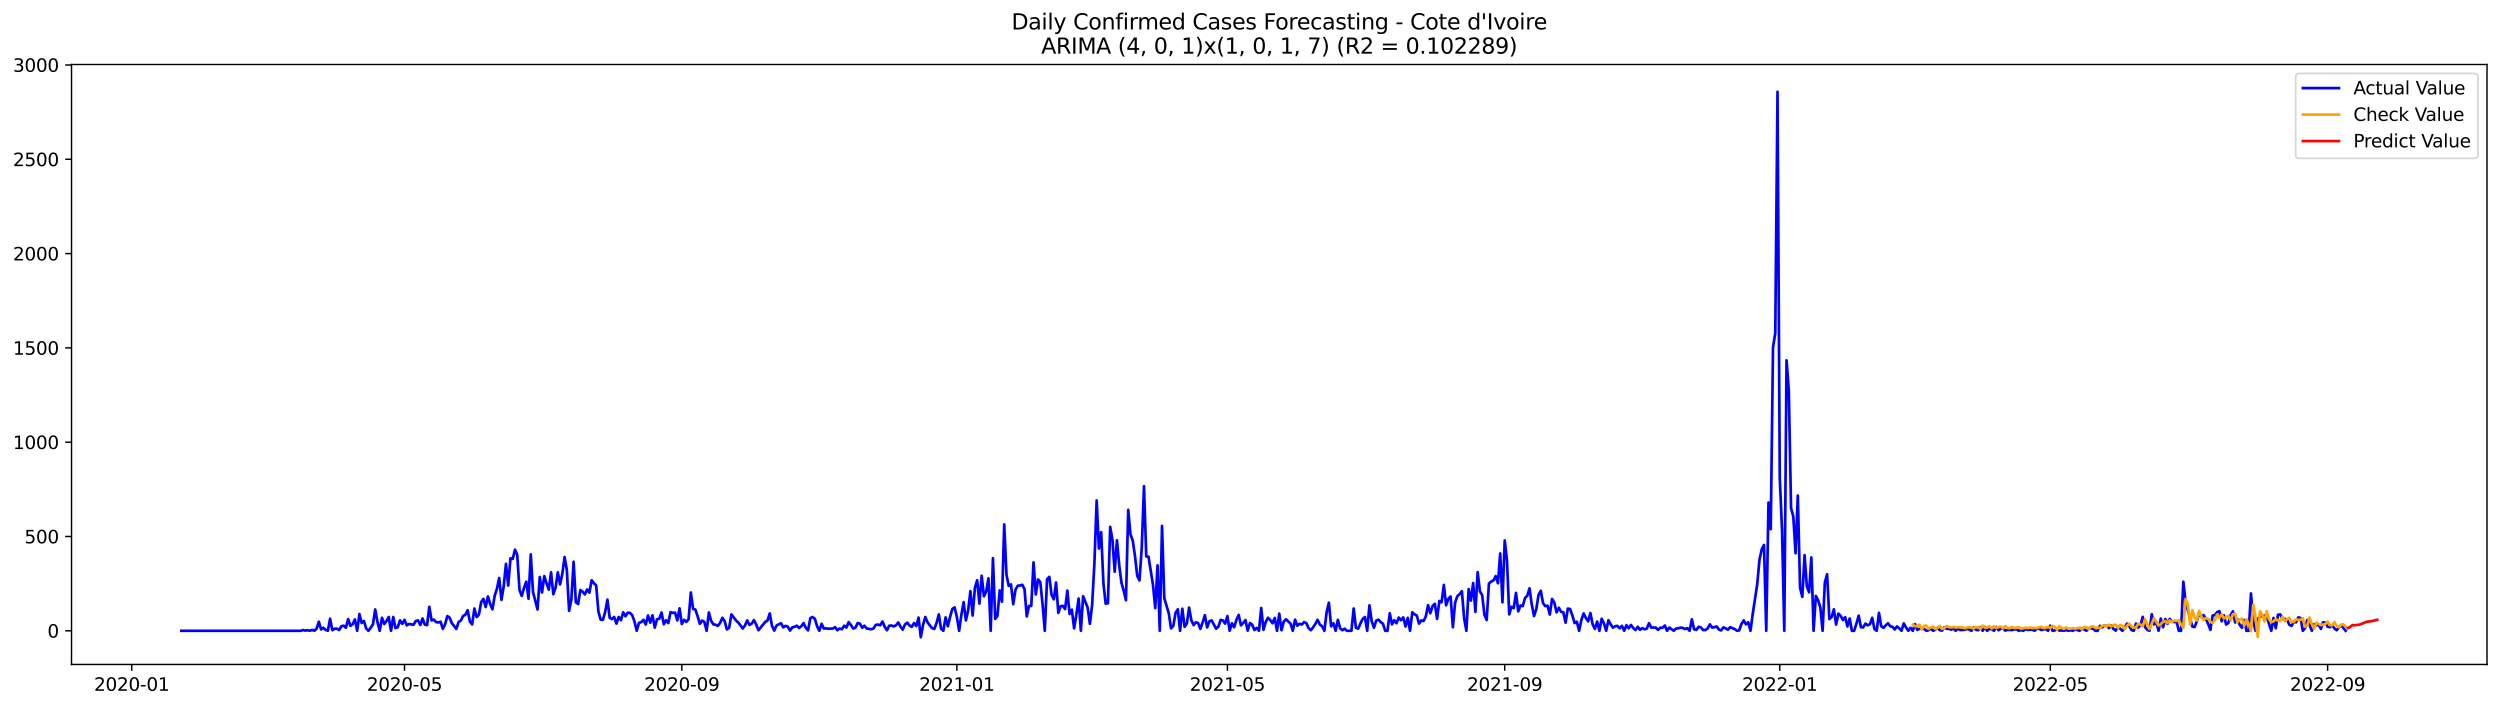 <?xml version="1.0" encoding="utf-8" standalone="no"?>
<!DOCTYPE svg PUBLIC "-//W3C//DTD SVG 1.1//EN"
  "http://www.w3.org/Graphics/SVG/1.1/DTD/svg11.dtd">
<svg xmlns:xlink="http://www.w3.org/1999/xlink" width="1386.05pt" height="392.274pt" viewBox="0 0 1386.05 392.274" xmlns="http://www.w3.org/2000/svg" version="1.1">
 <defs>
  <style type="text/css">*{stroke-linejoin: round; stroke-linecap: butt}</style>
 </defs>
 <g id="figure_1">
  <g id="patch_1">
   <path d="M 0 392.274 
L 1386.05 392.274 
L 1386.05 0 
L 0 0 
z
" style="fill: #ffffff"/>
  </g>
  <g id="axes_1">
   <g id="patch_2">
    <path d="M 39.65 368.396 
L 1378.85 368.396 
L 1378.85 35.755 
L 39.65 35.755 
z
" style="fill: #ffffff"/>
   </g>
   <g id="matplotlib.axis_1">
    <g id="xtick_1">
     <g id="line2d_1">
      <defs>
       <path id="m605a365d6c" d="M 0 0 
L 0 3.5 
" style="stroke: #000000; stroke-width: 0.8"/>
      </defs>
      <g>
       <use xlink:href="#m605a365d6c" x="73.024" y="368.396" style="stroke: #000000; stroke-width: 0.8"/>
      </g>
     </g>
     <g id="text_1">
      <!-- 2020-01 -->
      <g transform="translate(52.132 382.994)scale(0.1 -0.1)">
       <defs>
        <path id="DejaVuSans-32" d="M 1228 531 
L 3431 531 
L 3431 0 
L 469 0 
L 469 531 
Q 828 903 1448 1529 
Q 2069 2156 2228 2338 
Q 2531 2678 2651 2914 
Q 2772 3150 2772 3378 
Q 2772 3750 2511 3984 
Q 2250 4219 1831 4219 
Q 1534 4219 1204 4116 
Q 875 4013 500 3803 
L 500 4441 
Q 881 4594 1212 4672 
Q 1544 4750 1819 4750 
Q 2544 4750 2975 4387 
Q 3406 4025 3406 3419 
Q 3406 3131 3298 2873 
Q 3191 2616 2906 2266 
Q 2828 2175 2409 1742 
Q 1991 1309 1228 531 
z
" transform="scale(0.016)"/>
        <path id="DejaVuSans-30" d="M 2034 4250 
Q 1547 4250 1301 3770 
Q 1056 3291 1056 2328 
Q 1056 1369 1301 889 
Q 1547 409 2034 409 
Q 2525 409 2770 889 
Q 3016 1369 3016 2328 
Q 3016 3291 2770 3770 
Q 2525 4250 2034 4250 
z
M 2034 4750 
Q 2819 4750 3233 4129 
Q 3647 3509 3647 2328 
Q 3647 1150 3233 529 
Q 2819 -91 2034 -91 
Q 1250 -91 836 529 
Q 422 1150 422 2328 
Q 422 3509 836 4129 
Q 1250 4750 2034 4750 
z
" transform="scale(0.016)"/>
        <path id="DejaVuSans-2d" d="M 313 2009 
L 1997 2009 
L 1997 1497 
L 313 1497 
L 313 2009 
z
" transform="scale(0.016)"/>
        <path id="DejaVuSans-31" d="M 794 531 
L 1825 531 
L 1825 4091 
L 703 3866 
L 703 4441 
L 1819 4666 
L 2450 4666 
L 2450 531 
L 3481 531 
L 3481 0 
L 794 0 
L 794 531 
z
" transform="scale(0.016)"/>
       </defs>
       <use xlink:href="#DejaVuSans-32"/>
       <use xlink:href="#DejaVuSans-30" x="63.623"/>
       <use xlink:href="#DejaVuSans-32" x="127.246"/>
       <use xlink:href="#DejaVuSans-30" x="190.869"/>
       <use xlink:href="#DejaVuSans-2d" x="254.492"/>
       <use xlink:href="#DejaVuSans-30" x="290.576"/>
       <use xlink:href="#DejaVuSans-31" x="354.199"/>
      </g>
     </g>
    </g>
    <g id="xtick_2">
     <g id="line2d_2">
      <g>
       <use xlink:href="#m605a365d6c" x="224.268" y="368.396" style="stroke: #000000; stroke-width: 0.8"/>
      </g>
     </g>
     <g id="text_2">
      <!-- 2020-05 -->
      <g transform="translate(203.377 382.994)scale(0.1 -0.1)">
       <defs>
        <path id="DejaVuSans-35" d="M 691 4666 
L 3169 4666 
L 3169 4134 
L 1269 4134 
L 1269 2991 
Q 1406 3038 1543 3061 
Q 1681 3084 1819 3084 
Q 2600 3084 3056 2656 
Q 3513 2228 3513 1497 
Q 3513 744 3044 326 
Q 2575 -91 1722 -91 
Q 1428 -91 1123 -41 
Q 819 9 494 109 
L 494 744 
Q 775 591 1075 516 
Q 1375 441 1709 441 
Q 2250 441 2565 725 
Q 2881 1009 2881 1497 
Q 2881 1984 2565 2268 
Q 2250 2553 1709 2553 
Q 1456 2553 1204 2497 
Q 953 2441 691 2322 
L 691 4666 
z
" transform="scale(0.016)"/>
       </defs>
       <use xlink:href="#DejaVuSans-32"/>
       <use xlink:href="#DejaVuSans-30" x="63.623"/>
       <use xlink:href="#DejaVuSans-32" x="127.246"/>
       <use xlink:href="#DejaVuSans-30" x="190.869"/>
       <use xlink:href="#DejaVuSans-2d" x="254.492"/>
       <use xlink:href="#DejaVuSans-30" x="290.576"/>
       <use xlink:href="#DejaVuSans-35" x="354.199"/>
      </g>
     </g>
    </g>
    <g id="xtick_3">
     <g id="line2d_3">
      <g>
       <use xlink:href="#m605a365d6c" x="378.012" y="368.396" style="stroke: #000000; stroke-width: 0.8"/>
      </g>
     </g>
     <g id="text_3">
      <!-- 2020-09 -->
      <g transform="translate(357.121 382.994)scale(0.1 -0.1)">
       <defs>
        <path id="DejaVuSans-39" d="M 703 97 
L 703 672 
Q 941 559 1184 500 
Q 1428 441 1663 441 
Q 2288 441 2617 861 
Q 2947 1281 2994 2138 
Q 2813 1869 2534 1725 
Q 2256 1581 1919 1581 
Q 1219 1581 811 2004 
Q 403 2428 403 3163 
Q 403 3881 828 4315 
Q 1253 4750 1959 4750 
Q 2769 4750 3195 4129 
Q 3622 3509 3622 2328 
Q 3622 1225 3098 567 
Q 2575 -91 1691 -91 
Q 1453 -91 1209 -44 
Q 966 3 703 97 
z
M 1959 2075 
Q 2384 2075 2632 2365 
Q 2881 2656 2881 3163 
Q 2881 3666 2632 3958 
Q 2384 4250 1959 4250 
Q 1534 4250 1286 3958 
Q 1038 3666 1038 3163 
Q 1038 2656 1286 2365 
Q 1534 2075 1959 2075 
z
" transform="scale(0.016)"/>
       </defs>
       <use xlink:href="#DejaVuSans-32"/>
       <use xlink:href="#DejaVuSans-30" x="63.623"/>
       <use xlink:href="#DejaVuSans-32" x="127.246"/>
       <use xlink:href="#DejaVuSans-30" x="190.869"/>
       <use xlink:href="#DejaVuSans-2d" x="254.492"/>
       <use xlink:href="#DejaVuSans-30" x="290.576"/>
       <use xlink:href="#DejaVuSans-39" x="354.199"/>
      </g>
     </g>
    </g>
    <g id="xtick_4">
     <g id="line2d_4">
      <g>
       <use xlink:href="#m605a365d6c" x="530.507" y="368.396" style="stroke: #000000; stroke-width: 0.8"/>
      </g>
     </g>
     <g id="text_4">
      <!-- 2021-01 -->
      <g transform="translate(509.615 382.994)scale(0.1 -0.1)">
       <use xlink:href="#DejaVuSans-32"/>
       <use xlink:href="#DejaVuSans-30" x="63.623"/>
       <use xlink:href="#DejaVuSans-32" x="127.246"/>
       <use xlink:href="#DejaVuSans-31" x="190.869"/>
       <use xlink:href="#DejaVuSans-2d" x="254.492"/>
       <use xlink:href="#DejaVuSans-30" x="290.576"/>
       <use xlink:href="#DejaVuSans-31" x="354.199"/>
      </g>
     </g>
    </g>
    <g id="xtick_5">
     <g id="line2d_5">
      <g>
       <use xlink:href="#m605a365d6c" x="680.501" y="368.396" style="stroke: #000000; stroke-width: 0.8"/>
      </g>
     </g>
     <g id="text_5">
      <!-- 2021-05 -->
      <g transform="translate(659.61 382.994)scale(0.1 -0.1)">
       <use xlink:href="#DejaVuSans-32"/>
       <use xlink:href="#DejaVuSans-30" x="63.623"/>
       <use xlink:href="#DejaVuSans-32" x="127.246"/>
       <use xlink:href="#DejaVuSans-31" x="190.869"/>
       <use xlink:href="#DejaVuSans-2d" x="254.492"/>
       <use xlink:href="#DejaVuSans-30" x="290.576"/>
       <use xlink:href="#DejaVuSans-35" x="354.199"/>
      </g>
     </g>
    </g>
    <g id="xtick_6">
     <g id="line2d_6">
      <g>
       <use xlink:href="#m605a365d6c" x="834.245" y="368.396" style="stroke: #000000; stroke-width: 0.8"/>
      </g>
     </g>
     <g id="text_6">
      <!-- 2021-09 -->
      <g transform="translate(813.354 382.994)scale(0.1 -0.1)">
       <use xlink:href="#DejaVuSans-32"/>
       <use xlink:href="#DejaVuSans-30" x="63.623"/>
       <use xlink:href="#DejaVuSans-32" x="127.246"/>
       <use xlink:href="#DejaVuSans-31" x="190.869"/>
       <use xlink:href="#DejaVuSans-2d" x="254.492"/>
       <use xlink:href="#DejaVuSans-30" x="290.576"/>
       <use xlink:href="#DejaVuSans-39" x="354.199"/>
      </g>
     </g>
    </g>
    <g id="xtick_7">
     <g id="line2d_7">
      <g>
       <use xlink:href="#m605a365d6c" x="986.74" y="368.396" style="stroke: #000000; stroke-width: 0.8"/>
      </g>
     </g>
     <g id="text_7">
      <!-- 2022-01 -->
      <g transform="translate(965.848 382.994)scale(0.1 -0.1)">
       <use xlink:href="#DejaVuSans-32"/>
       <use xlink:href="#DejaVuSans-30" x="63.623"/>
       <use xlink:href="#DejaVuSans-32" x="127.246"/>
       <use xlink:href="#DejaVuSans-32" x="190.869"/>
       <use xlink:href="#DejaVuSans-2d" x="254.492"/>
       <use xlink:href="#DejaVuSans-30" x="290.576"/>
       <use xlink:href="#DejaVuSans-31" x="354.199"/>
      </g>
     </g>
    </g>
    <g id="xtick_8">
     <g id="line2d_8">
      <g>
       <use xlink:href="#m605a365d6c" x="1136.734" y="368.396" style="stroke: #000000; stroke-width: 0.8"/>
      </g>
     </g>
     <g id="text_8">
      <!-- 2022-05 -->
      <g transform="translate(1115.843 382.994)scale(0.1 -0.1)">
       <use xlink:href="#DejaVuSans-32"/>
       <use xlink:href="#DejaVuSans-30" x="63.623"/>
       <use xlink:href="#DejaVuSans-32" x="127.246"/>
       <use xlink:href="#DejaVuSans-32" x="190.869"/>
       <use xlink:href="#DejaVuSans-2d" x="254.492"/>
       <use xlink:href="#DejaVuSans-30" x="290.576"/>
       <use xlink:href="#DejaVuSans-35" x="354.199"/>
      </g>
     </g>
    </g>
    <g id="xtick_9">
     <g id="line2d_9">
      <g>
       <use xlink:href="#m605a365d6c" x="1290.478" y="368.396" style="stroke: #000000; stroke-width: 0.8"/>
      </g>
     </g>
     <g id="text_9">
      <!-- 2022-09 -->
      <g transform="translate(1269.587 382.994)scale(0.1 -0.1)">
       <use xlink:href="#DejaVuSans-32"/>
       <use xlink:href="#DejaVuSans-30" x="63.623"/>
       <use xlink:href="#DejaVuSans-32" x="127.246"/>
       <use xlink:href="#DejaVuSans-32" x="190.869"/>
       <use xlink:href="#DejaVuSans-2d" x="254.492"/>
       <use xlink:href="#DejaVuSans-30" x="290.576"/>
       <use xlink:href="#DejaVuSans-39" x="354.199"/>
      </g>
     </g>
    </g>
   </g>
   <g id="matplotlib.axis_2">
    <g id="ytick_1">
     <g id="line2d_10">
      <defs>
       <path id="m89b1344065" d="M 0 0 
L -3.5 0 
" style="stroke: #000000; stroke-width: 0.8"/>
      </defs>
      <g>
       <use xlink:href="#m89b1344065" x="39.65" y="349.72" style="stroke: #000000; stroke-width: 0.8"/>
      </g>
     </g>
     <g id="text_10">
      <!-- 0 -->
      <g transform="translate(26.288 353.52)scale(0.1 -0.1)">
       <use xlink:href="#DejaVuSans-30"/>
      </g>
     </g>
    </g>
    <g id="ytick_2">
     <g id="line2d_11">
      <g>
       <use xlink:href="#m89b1344065" x="39.65" y="297.438" style="stroke: #000000; stroke-width: 0.8"/>
      </g>
     </g>
     <g id="text_11">
      <!-- 500 -->
      <g transform="translate(13.562 301.237)scale(0.1 -0.1)">
       <use xlink:href="#DejaVuSans-35"/>
       <use xlink:href="#DejaVuSans-30" x="63.623"/>
       <use xlink:href="#DejaVuSans-30" x="127.246"/>
      </g>
     </g>
    </g>
    <g id="ytick_3">
     <g id="line2d_12">
      <g>
       <use xlink:href="#m89b1344065" x="39.65" y="245.156" style="stroke: #000000; stroke-width: 0.8"/>
      </g>
     </g>
     <g id="text_12">
      <!-- 1000 -->
      <g transform="translate(7.2 248.955)scale(0.1 -0.1)">
       <use xlink:href="#DejaVuSans-31"/>
       <use xlink:href="#DejaVuSans-30" x="63.623"/>
       <use xlink:href="#DejaVuSans-30" x="127.246"/>
       <use xlink:href="#DejaVuSans-30" x="190.869"/>
      </g>
     </g>
    </g>
    <g id="ytick_4">
     <g id="line2d_13">
      <g>
       <use xlink:href="#m89b1344065" x="39.65" y="192.874" style="stroke: #000000; stroke-width: 0.8"/>
      </g>
     </g>
     <g id="text_13">
      <!-- 1500 -->
      <g transform="translate(7.2 196.673)scale(0.1 -0.1)">
       <use xlink:href="#DejaVuSans-31"/>
       <use xlink:href="#DejaVuSans-35" x="63.623"/>
       <use xlink:href="#DejaVuSans-30" x="127.246"/>
       <use xlink:href="#DejaVuSans-30" x="190.869"/>
      </g>
     </g>
    </g>
    <g id="ytick_5">
     <g id="line2d_14">
      <g>
       <use xlink:href="#m89b1344065" x="39.65" y="140.592" style="stroke: #000000; stroke-width: 0.8"/>
      </g>
     </g>
     <g id="text_14">
      <!-- 2000 -->
      <g transform="translate(7.2 144.391)scale(0.1 -0.1)">
       <use xlink:href="#DejaVuSans-32"/>
       <use xlink:href="#DejaVuSans-30" x="63.623"/>
       <use xlink:href="#DejaVuSans-30" x="127.246"/>
       <use xlink:href="#DejaVuSans-30" x="190.869"/>
      </g>
     </g>
    </g>
    <g id="ytick_6">
     <g id="line2d_15">
      <g>
       <use xlink:href="#m89b1344065" x="39.65" y="88.31" style="stroke: #000000; stroke-width: 0.8"/>
      </g>
     </g>
     <g id="text_15">
      <!-- 2500 -->
      <g transform="translate(7.2 92.109)scale(0.1 -0.1)">
       <use xlink:href="#DejaVuSans-32"/>
       <use xlink:href="#DejaVuSans-35" x="63.623"/>
       <use xlink:href="#DejaVuSans-30" x="127.246"/>
       <use xlink:href="#DejaVuSans-30" x="190.869"/>
      </g>
     </g>
    </g>
    <g id="ytick_7">
     <g id="line2d_16">
      <g>
       <use xlink:href="#m89b1344065" x="39.65" y="36.027" style="stroke: #000000; stroke-width: 0.8"/>
      </g>
     </g>
     <g id="text_16">
      <!-- 3000 -->
      <g transform="translate(7.2 39.827)scale(0.1 -0.1)">
       <defs>
        <path id="DejaVuSans-33" d="M 2597 2516 
Q 3050 2419 3304 2112 
Q 3559 1806 3559 1356 
Q 3559 666 3084 287 
Q 2609 -91 1734 -91 
Q 1441 -91 1130 -33 
Q 819 25 488 141 
L 488 750 
Q 750 597 1062 519 
Q 1375 441 1716 441 
Q 2309 441 2620 675 
Q 2931 909 2931 1356 
Q 2931 1769 2642 2001 
Q 2353 2234 1838 2234 
L 1294 2234 
L 1294 2753 
L 1863 2753 
Q 2328 2753 2575 2939 
Q 2822 3125 2822 3475 
Q 2822 3834 2567 4026 
Q 2313 4219 1838 4219 
Q 1578 4219 1281 4162 
Q 984 4106 628 3988 
L 628 4550 
Q 988 4650 1302 4700 
Q 1616 4750 1894 4750 
Q 2613 4750 3031 4423 
Q 3450 4097 3450 3541 
Q 3450 3153 3228 2886 
Q 3006 2619 2597 2516 
z
" transform="scale(0.016)"/>
       </defs>
       <use xlink:href="#DejaVuSans-33"/>
       <use xlink:href="#DejaVuSans-30" x="63.623"/>
       <use xlink:href="#DejaVuSans-30" x="127.246"/>
       <use xlink:href="#DejaVuSans-30" x="190.869"/>
      </g>
     </g>
    </g>
   </g>
   <g id="line2d_17">
    <path d="M 100.523 349.72 
L 166.77 349.72 
L 168.02 349.302 
L 169.27 349.616 
L 170.52 349.407 
L 171.77 349.72 
L 173.02 349.197 
L 174.27 349.72 
L 175.52 348.57 
L 176.77 344.701 
L 178.02 348.988 
L 179.27 348.047 
L 180.52 349.197 
L 181.77 349.72 
L 183.02 343.028 
L 184.27 349.407 
L 185.52 348.57 
L 186.77 348.57 
L 188.019 349.302 
L 189.269 347.211 
L 190.519 346.897 
L 191.769 348.047 
L 193.019 343.237 
L 194.269 347.002 
L 195.519 346.061 
L 196.769 343.446 
L 198.019 349.72 
L 199.269 340.414 
L 200.519 345.433 
L 201.769 344.283 
L 203.019 348.466 
L 204.269 349.72 
L 205.519 348.047 
L 206.769 346.165 
L 208.019 337.905 
L 209.269 344.91 
L 210.519 349.72 
L 211.769 342.505 
L 213.019 345.956 
L 214.268 344.283 
L 215.518 342.087 
L 216.768 349.72 
L 218.018 342.087 
L 219.268 348.256 
L 220.518 347.734 
L 221.768 343.969 
L 223.018 345.851 
L 224.268 343.656 
L 225.518 346.688 
L 226.768 345.956 
L 229.268 346.374 
L 230.518 344.283 
L 231.768 343.969 
L 233.018 346.479 
L 234.268 342.924 
L 235.518 346.27 
L 236.768 346.583 
L 238.018 336.441 
L 239.268 343.969 
L 240.518 343.551 
L 241.767 344.91 
L 243.017 345.119 
L 244.267 344.701 
L 245.517 348.675 
L 246.767 346.165 
L 248.017 341.564 
L 249.267 342.401 
L 250.517 345.538 
L 253.017 348.675 
L 254.267 344.806 
L 255.517 344.074 
L 256.767 341.46 
L 258.017 340.832 
L 259.267 338.323 
L 260.517 344.597 
L 261.767 346.165 
L 263.017 337.382 
L 264.267 342.087 
L 265.517 340.728 
L 266.767 333.827 
L 268.016 332.049 
L 269.266 336.545 
L 270.516 330.69 
L 271.766 334.872 
L 273.016 337.8 
L 274.266 330.271 
L 275.516 326.402 
L 276.766 320.442 
L 278.016 332.572 
L 279.266 325.043 
L 280.516 312.6 
L 281.766 324.625 
L 283.016 309.568 
L 284.266 309.881 
L 285.516 304.758 
L 286.766 307.685 
L 288.016 327.134 
L 289.266 330.376 
L 290.516 325.984 
L 291.766 322.534 
L 293.016 331.944 
L 294.265 307.372 
L 295.515 328.285 
L 298.015 337.905 
L 299.265 319.919 
L 300.515 328.494 
L 301.765 319.397 
L 303.015 323.37 
L 304.265 326.925 
L 305.515 317.305 
L 306.765 329.435 
L 308.015 325.88 
L 309.265 317.305 
L 310.515 323.997 
L 311.765 318.142 
L 313.015 308.836 
L 314.265 315.946 
L 315.515 338.636 
L 316.765 332.467 
L 318.015 311.45 
L 319.265 333.931 
L 320.515 334.872 
L 321.764 327.134 
L 323.014 328.075 
L 324.264 329.539 
L 325.514 326.821 
L 326.764 328.598 
L 328.014 321.697 
L 329.264 323.37 
L 330.514 324.52 
L 331.764 339.055 
L 333.014 343.551 
L 334.264 343.656 
L 335.514 339.264 
L 336.764 332.467 
L 338.014 342.505 
L 339.264 343.237 
L 340.514 342.087 
L 341.764 345.747 
L 343.014 342.087 
L 344.264 343.865 
L 345.514 339.473 
L 346.764 341.669 
L 348.013 339.682 
L 349.263 339.787 
L 350.513 341.041 
L 351.763 344.597 
L 353.013 349.72 
L 354.263 345.329 
L 355.513 344.91 
L 356.763 343.656 
L 358.013 346.27 
L 359.263 341.251 
L 360.513 345.224 
L 361.763 341.146 
L 363.013 347.943 
L 364.263 343.342 
L 365.513 343.028 
L 366.763 339.578 
L 368.013 346.061 
L 369.263 343.865 
L 370.513 345.433 
L 371.763 339.368 
L 373.013 339.787 
L 374.263 339.682 
L 375.512 343.969 
L 376.762 337.277 
L 378.012 345.956 
L 379.262 343.656 
L 380.512 344.806 
L 381.762 343.342 
L 383.012 328.494 
L 384.262 337.591 
L 385.512 337.905 
L 386.762 341.669 
L 388.012 345.851 
L 389.262 344.074 
L 390.512 344.806 
L 391.762 349.72 
L 393.012 339.578 
L 394.262 344.178 
L 395.512 346.165 
L 396.762 346.374 
L 398.012 347.002 
L 399.262 345.329 
L 400.512 342.505 
L 401.761 344.388 
L 403.011 348.988 
L 404.261 348.047 
L 405.511 340.623 
L 408.011 343.969 
L 409.261 345.119 
L 410.511 346.688 
L 411.761 348.466 
L 413.011 346.793 
L 414.261 343.969 
L 415.511 346.479 
L 416.761 345.747 
L 418.011 343.865 
L 419.261 346.27 
L 420.511 349.407 
L 424.261 344.806 
L 425.511 344.074 
L 426.761 340.1 
L 428.01 347.002 
L 429.26 349.616 
L 430.51 346.793 
L 433.01 345.538 
L 434.26 347.838 
L 435.51 347.002 
L 436.76 347.42 
L 438.01 349.616 
L 439.26 347.838 
L 440.51 347.524 
L 441.76 346.897 
L 443.01 348.152 
L 444.26 347.211 
L 445.51 345.433 
L 446.76 348.047 
L 448.01 349.511 
L 449.26 342.715 
L 450.51 342.087 
L 451.76 343.028 
L 453.01 347.211 
L 454.26 349.72 
L 455.509 345.851 
L 456.759 348.466 
L 458.009 348.361 
L 459.259 348.57 
L 461.759 348.466 
L 463.009 347.734 
L 464.259 349.407 
L 465.509 348.466 
L 466.759 348.884 
L 468.009 346.897 
L 469.259 347.943 
L 470.509 344.91 
L 471.759 346.479 
L 473.009 348.466 
L 474.259 348.047 
L 475.509 345.433 
L 476.759 345.747 
L 478.009 348.047 
L 479.259 346.897 
L 480.509 348.466 
L 483.008 348.884 
L 484.258 348.466 
L 485.508 346.479 
L 486.758 346.27 
L 488.008 346.688 
L 489.258 344.597 
L 490.508 347.524 
L 491.758 349.407 
L 493.008 346.897 
L 494.258 346.793 
L 495.508 347.315 
L 496.758 346.688 
L 498.008 345.119 
L 499.258 347.42 
L 500.508 349.093 
L 501.758 346.165 
L 503.008 345.224 
L 504.258 346.793 
L 505.508 347.524 
L 506.758 345.433 
L 508.008 347.106 
L 509.257 342.401 
L 510.507 353.276 
L 511.757 346.479 
L 513.007 342.087 
L 514.257 345.015 
L 515.507 346.793 
L 516.757 348.256 
L 518.007 348.675 
L 519.257 345.329 
L 520.507 340.623 
L 521.757 348.675 
L 523.007 349.72 
L 524.257 342.296 
L 525.507 347.211 
L 526.757 341.983 
L 528.007 337.591 
L 529.257 336.754 
L 530.507 342.087 
L 531.757 349.72 
L 533.007 340.832 
L 534.257 333.827 
L 535.506 343.969 
L 536.756 338.427 
L 538.006 327.762 
L 539.256 341.251 
L 540.506 325.88 
L 541.756 321.697 
L 543.006 334.663 
L 544.256 319.188 
L 545.506 330.585 
L 546.756 327.866 
L 548.006 320.651 
L 549.256 349.72 
L 550.506 309.463 
L 551.756 343.133 
L 553.006 341.46 
L 554.256 327.344 
L 555.506 333.617 
L 556.756 290.746 
L 558.006 318.665 
L 559.256 324.834 
L 560.506 323.997 
L 561.756 334.977 
L 563.005 326.925 
L 564.255 324.729 
L 565.505 324.625 
L 566.755 324.207 
L 568.005 326.612 
L 569.255 341.773 
L 570.505 335.918 
L 571.755 335.918 
L 573.005 311.763 
L 574.255 329.539 
L 575.505 321.279 
L 576.755 322.743 
L 578.005 334.872 
L 579.255 349.72 
L 580.505 321.174 
L 581.755 319.815 
L 583.005 329.749 
L 584.255 332.258 
L 585.505 322.952 
L 586.755 339.787 
L 588.005 336.127 
L 589.254 335.918 
L 590.504 337.695 
L 591.754 327.448 
L 593.004 340.414 
L 594.254 338.009 
L 595.504 348.361 
L 596.754 340.832 
L 598.004 331.84 
L 599.254 349.72 
L 600.504 330.585 
L 603.004 336.859 
L 604.254 345.851 
L 605.504 335.29 
L 606.754 312.495 
L 608.004 277.466 
L 609.254 304.13 
L 610.504 295.033 
L 611.754 323.37 
L 613.004 334.663 
L 614.254 334.454 
L 615.504 292.105 
L 616.753 299.216 
L 618.003 316.992 
L 619.253 299.529 
L 620.503 313.227 
L 621.753 323.056 
L 623.003 327.553 
L 624.253 332.781 
L 625.503 282.695 
L 626.753 296.288 
L 628.003 299.634 
L 629.253 308.208 
L 630.503 319.292 
L 631.753 321.802 
L 633.003 303.817 
L 634.253 269.519 
L 635.503 308.522 
L 636.753 308.627 
L 639.253 324.416 
L 640.503 337.173 
L 641.753 313.436 
L 643.002 349.72 
L 644.252 291.583 
L 645.502 331.631 
L 648.002 340.1 
L 649.252 348.361 
L 650.502 347.002 
L 651.752 339.787 
L 653.002 337.8 
L 654.252 349.72 
L 655.502 337.486 
L 656.752 347.524 
L 658.002 345.747 
L 659.252 336.859 
L 660.502 343.865 
L 661.752 346.583 
L 663.002 345.015 
L 664.252 345.433 
L 665.502 348.675 
L 666.752 345.119 
L 668.002 341.041 
L 669.251 347.838 
L 670.501 344.492 
L 671.751 343.969 
L 674.251 348.57 
L 675.501 347.42 
L 676.751 343.656 
L 678.001 343.969 
L 679.251 345.747 
L 680.501 341.564 
L 681.751 349.72 
L 683.001 345.538 
L 684.251 347.734 
L 685.501 343.656 
L 686.751 340.937 
L 688.001 346.688 
L 689.251 345.433 
L 690.501 343.76 
L 691.751 349.616 
L 693.001 345.433 
L 694.251 346.374 
L 695.501 349.302 
L 696.75 348.152 
L 698 349.72 
L 699.25 337.068 
L 700.5 349.197 
L 701.75 344.806 
L 703 342.505 
L 704.25 343.76 
L 705.5 345.538 
L 706.75 342.61 
L 708 349.72 
L 709.25 340.205 
L 710.5 349.407 
L 711.75 344.597 
L 713 343.342 
L 715.5 345.747 
L 716.75 349.72 
L 718 343.551 
L 719.25 346.897 
L 720.5 345.851 
L 721.75 346.27 
L 722.999 344.91 
L 724.249 345.433 
L 725.499 348.256 
L 726.749 349.407 
L 727.999 347.838 
L 729.249 345.956 
L 730.499 343.656 
L 731.749 346.27 
L 732.999 347.211 
L 734.249 349.72 
L 735.499 339.473 
L 736.749 334.14 
L 737.999 347.211 
L 739.249 345.538 
L 740.499 349.72 
L 741.749 343.656 
L 742.999 348.361 
L 744.249 349.407 
L 745.499 348.57 
L 746.749 349.72 
L 749.249 349.72 
L 750.498 337.382 
L 751.748 348.047 
L 752.998 348.57 
L 754.248 345.642 
L 755.498 343.133 
L 756.748 342.087 
L 757.998 349.72 
L 759.248 335.604 
L 760.498 344.388 
L 761.748 348.047 
L 762.998 344.074 
L 764.248 343.551 
L 765.498 344.91 
L 766.748 345.851 
L 767.998 349.72 
L 769.248 349.72 
L 770.498 339.996 
L 771.748 346.165 
L 772.998 343.865 
L 774.248 345.538 
L 775.498 342.401 
L 776.747 343.865 
L 777.997 342.296 
L 779.247 347.315 
L 780.497 342.505 
L 781.747 349.72 
L 782.997 339.473 
L 784.247 340.623 
L 785.497 341.251 
L 786.747 345.747 
L 787.997 343.969 
L 789.247 344.283 
L 790.497 341.773 
L 791.747 335.5 
L 792.997 339.996 
L 794.247 336.022 
L 795.497 334.768 
L 796.747 343.133 
L 797.997 333.199 
L 799.247 333.931 
L 800.497 324.311 
L 801.747 335.604 
L 802.996 331.944 
L 804.246 330.69 
L 805.496 347.734 
L 806.746 334.14 
L 807.996 330.48 
L 809.246 329.435 
L 810.496 327.762 
L 811.746 342.819 
L 812.996 349.72 
L 814.246 326.612 
L 815.496 332.99 
L 816.746 323.266 
L 817.996 339.264 
L 819.246 317.201 
L 820.496 327.866 
L 821.746 329.958 
L 822.996 340.832 
L 824.246 343.76 
L 825.496 323.475 
L 826.746 322.429 
L 827.996 321.802 
L 829.246 319.397 
L 830.495 323.37 
L 831.745 306.849 
L 832.995 333.931 
L 834.245 299.634 
L 835.495 310.718 
L 836.745 340.623 
L 837.995 336.441 
L 839.245 337.173 
L 840.495 328.703 
L 841.745 338.95 
L 842.995 335.709 
L 844.245 336.022 
L 845.495 331.526 
L 846.745 330.271 
L 847.995 326.193 
L 849.245 335.186 
L 850.495 341.564 
L 851.745 337.695 
L 852.995 329.853 
L 854.245 327.553 
L 855.495 334.454 
L 856.744 336.022 
L 857.994 335.813 
L 859.244 340.728 
L 860.494 332.049 
L 861.744 334.036 
L 862.994 339.473 
L 864.244 336.963 
L 865.494 339.159 
L 866.744 339.473 
L 867.994 345.224 
L 869.244 337.382 
L 870.494 337.695 
L 871.744 341.146 
L 872.994 345.433 
L 874.244 344.701 
L 875.494 349.72 
L 876.744 343.76 
L 877.994 340.1 
L 879.244 342.61 
L 880.494 344.492 
L 881.744 339.891 
L 882.994 346.165 
L 884.243 348.675 
L 885.493 344.597 
L 886.743 349.72 
L 887.993 343.028 
L 889.243 345.538 
L 890.493 349.72 
L 891.743 343.865 
L 892.993 346.165 
L 894.243 347.943 
L 895.493 347.211 
L 896.743 347.002 
L 897.993 348.361 
L 899.243 347.002 
L 900.493 349.72 
L 901.743 346.583 
L 902.993 348.361 
L 904.243 346.479 
L 905.493 348.152 
L 906.743 349.302 
L 907.993 347.524 
L 909.243 349.197 
L 910.492 348.256 
L 911.742 348.884 
L 912.992 348.57 
L 914.242 345.538 
L 915.492 347.943 
L 917.992 347.943 
L 919.242 349.197 
L 920.492 348.047 
L 921.742 348.047 
L 922.992 346.793 
L 924.242 349.72 
L 925.492 347.943 
L 927.992 349.72 
L 929.242 348.466 
L 930.492 348.361 
L 931.742 347.943 
L 932.992 348.152 
L 934.242 348.779 
L 935.492 348.256 
L 936.742 349.72 
L 937.991 343.342 
L 939.241 348.884 
L 940.491 349.197 
L 941.741 347.524 
L 942.991 347.838 
L 944.241 349.302 
L 945.491 349.302 
L 946.741 348.466 
L 947.991 346.165 
L 949.241 347.943 
L 950.491 347.734 
L 951.741 347.315 
L 952.991 348.988 
L 954.241 349.511 
L 955.491 347.838 
L 956.741 348.361 
L 957.991 349.093 
L 959.241 347.734 
L 961.741 348.779 
L 962.991 349.72 
L 964.24 349.511 
L 965.49 345.956 
L 966.74 343.969 
L 967.99 346.165 
L 969.24 345.015 
L 970.49 349.72 
L 971.74 340.414 
L 974.24 323.893 
L 975.49 310.3 
L 976.74 304.549 
L 977.99 302.144 
L 979.24 349.72 
L 980.49 278.617 
L 981.74 293.36 
L 982.99 192.665 
L 984.24 184.718 
L 985.49 50.876 
L 986.74 264.919 
L 987.99 293.569 
L 989.24 349.72 
L 990.49 199.775 
L 991.739 216.087 
L 992.989 281.649 
L 994.239 286.354 
L 995.489 306.744 
L 996.739 274.748 
L 997.989 325.88 
L 999.239 330.899 
L 1000.489 307.79 
L 1001.739 324.939 
L 1002.989 328.389 
L 1004.239 309.045 
L 1005.489 349.72 
L 1006.739 330.376 
L 1007.989 332.781 
L 1009.239 336.859 
L 1010.489 349.72 
L 1011.739 322.952 
L 1012.989 318.351 
L 1014.239 343.237 
L 1015.489 342.087 
L 1016.739 337.8 
L 1017.988 346.27 
L 1019.238 340.205 
L 1020.488 341.46 
L 1021.738 343.76 
L 1022.988 342.192 
L 1024.238 347.315 
L 1025.488 342.924 
L 1026.738 349.72 
L 1027.988 349.72 
L 1029.238 345.747 
L 1030.488 341.355 
L 1031.738 347.734 
L 1032.988 347.838 
L 1034.238 345.747 
L 1035.488 346.688 
L 1036.738 346.061 
L 1037.988 342.505 
L 1039.238 348.779 
L 1040.488 349.72 
L 1041.738 339.787 
L 1042.988 347.211 
L 1044.237 348.047 
L 1045.487 346.688 
L 1046.737 345.538 
L 1047.987 347.211 
L 1049.237 347.524 
L 1050.487 348.988 
L 1051.737 347.315 
L 1052.987 348.361 
L 1054.237 349.72 
L 1055.487 345.642 
L 1056.737 347.838 
L 1057.987 349.72 
L 1059.237 348.047 
L 1060.487 349.72 
L 1061.737 346.061 
L 1062.987 349.197 
L 1064.237 348.57 
L 1065.487 348.466 
L 1066.737 348.675 
L 1067.987 349.72 
L 1069.237 349.407 
L 1070.487 348.466 
L 1071.736 349.72 
L 1072.986 349.093 
L 1074.236 347.943 
L 1075.486 349.407 
L 1076.736 349.616 
L 1077.986 347.838 
L 1079.236 348.675 
L 1080.486 348.57 
L 1081.736 349.093 
L 1082.986 348.466 
L 1084.236 349.72 
L 1085.486 348.466 
L 1086.736 349.302 
L 1089.236 349.197 
L 1090.486 348.675 
L 1091.736 348.988 
L 1092.986 349.72 
L 1094.236 347.943 
L 1095.486 349.197 
L 1096.736 349.407 
L 1097.985 347.734 
L 1099.235 349.72 
L 1100.485 347.629 
L 1101.735 349.72 
L 1102.985 348.675 
L 1104.235 348.779 
L 1105.485 349.72 
L 1106.735 347.629 
L 1107.985 349.407 
L 1109.235 348.57 
L 1110.485 348.256 
L 1111.735 349.616 
L 1112.985 349.197 
L 1115.485 349.302 
L 1116.735 348.988 
L 1117.985 348.884 
L 1119.235 349.72 
L 1120.485 349.302 
L 1121.735 349.72 
L 1122.985 348.779 
L 1124.235 349.197 
L 1126.734 349.093 
L 1127.984 349.72 
L 1129.234 348.57 
L 1130.484 348.57 
L 1131.734 349.302 
L 1134.234 348.675 
L 1135.484 349.72 
L 1136.734 346.897 
L 1137.984 349.72 
L 1139.234 349.511 
L 1140.484 348.884 
L 1141.734 349.616 
L 1142.984 349.511 
L 1144.234 349.72 
L 1145.484 349.302 
L 1146.734 349.72 
L 1147.984 349.407 
L 1149.234 349.72 
L 1150.484 348.884 
L 1152.983 349.72 
L 1154.233 348.466 
L 1155.483 348.988 
L 1156.733 349.72 
L 1157.983 348.466 
L 1159.233 348.256 
L 1160.483 348.675 
L 1161.733 349.72 
L 1162.983 349.72 
L 1164.233 347.002 
L 1165.483 347.838 
L 1166.733 346.793 
L 1167.983 347.106 
L 1169.233 348.256 
L 1170.483 346.793 
L 1171.733 348.675 
L 1172.983 349.616 
L 1174.233 347.524 
L 1176.733 349.72 
L 1177.983 348.047 
L 1179.232 345.747 
L 1180.482 347.106 
L 1181.732 349.302 
L 1182.982 349.72 
L 1184.232 345.747 
L 1185.482 347.943 
L 1186.732 346.688 
L 1187.982 341.983 
L 1189.232 347.629 
L 1190.482 349.197 
L 1191.732 349.72 
L 1192.982 340.519 
L 1194.232 346.165 
L 1195.482 345.015 
L 1196.732 349.72 
L 1197.982 342.924 
L 1199.232 347.734 
L 1200.482 343.237 
L 1201.732 345.851 
L 1202.982 343.133 
L 1204.232 344.701 
L 1205.481 344.91 
L 1206.731 344.492 
L 1207.981 349.72 
L 1209.231 349.72 
L 1210.481 322.534 
L 1211.731 333.617 
L 1214.231 342.819 
L 1215.481 347.42 
L 1216.731 347.629 
L 1217.981 344.492 
L 1219.231 339.891 
L 1220.481 342.087 
L 1221.731 341.041 
L 1222.981 343.133 
L 1224.231 345.851 
L 1225.481 349.197 
L 1226.731 341.251 
L 1227.981 341.041 
L 1229.231 339.368 
L 1230.481 338.846 
L 1231.73 344.492 
L 1232.98 341.146 
L 1234.23 346.27 
L 1235.48 345.329 
L 1236.73 340.937 
L 1237.98 338.95 
L 1239.23 345.119 
L 1240.48 343.342 
L 1241.73 346.374 
L 1242.98 348.047 
L 1244.23 343.76 
L 1245.48 349.72 
L 1246.73 349.72 
L 1247.98 329.017 
L 1249.23 344.178 
L 1250.48 349.72 
L 1251.73 343.237 
L 1252.98 341.773 
L 1254.23 341.773 
L 1255.48 341.251 
L 1256.73 341.878 
L 1259.229 349.72 
L 1260.479 342.61 
L 1261.729 348.256 
L 1262.979 340.832 
L 1264.229 340.623 
L 1265.479 343.133 
L 1266.729 343.133 
L 1267.979 343.551 
L 1269.229 346.374 
L 1270.479 347.002 
L 1271.729 344.806 
L 1272.979 345.015 
L 1274.229 342.296 
L 1275.479 342.61 
L 1276.729 349.72 
L 1277.979 348.256 
L 1279.229 343.76 
L 1280.479 346.479 
L 1281.729 349.72 
L 1282.979 346.061 
L 1284.229 346.688 
L 1285.478 346.165 
L 1286.728 348.675 
L 1287.978 345.015 
L 1289.228 345.224 
L 1290.478 347.42 
L 1291.728 347.734 
L 1292.978 346.688 
L 1294.228 348.361 
L 1295.478 349.407 
L 1297.978 346.583 
L 1300.478 349.72 
L 1300.478 349.72 
" clip-path="url(#p2342e79937)" style="fill: none; stroke: #0000ff; stroke-width: 1.5; stroke-linecap: square"/>
   </g>
   <g id="line2d_18">
    <path d="M 1060.487 346.33 
L 1061.737 347.183 
L 1062.987 347.227 
L 1064.237 346.341 
L 1065.487 349.022 
L 1066.737 346.964 
L 1067.987 346.852 
L 1069.237 348.717 
L 1070.487 347.848 
L 1071.736 347.399 
L 1072.986 348.74 
L 1074.236 348.006 
L 1075.486 347.032 
L 1076.736 348.7 
L 1077.986 348.383 
L 1079.236 347.032 
L 1080.486 347.65 
L 1081.736 347.869 
L 1082.986 347.608 
L 1084.236 347.807 
L 1087.986 347.699 
L 1089.236 348.365 
L 1090.486 347.99 
L 1091.736 347.76 
L 1092.986 347.968 
L 1094.236 348.489 
L 1095.486 347.548 
L 1096.736 347.688 
L 1097.985 348.654 
L 1099.235 346.885 
L 1100.485 348.002 
L 1101.735 347.877 
L 1102.985 347.219 
L 1104.235 348.414 
L 1105.485 347.23 
L 1106.735 348.177 
L 1107.985 347.631 
L 1109.235 347.388 
L 1110.485 348.413 
L 1111.735 347.113 
L 1112.985 348.138 
L 1114.235 348.367 
L 1115.485 347.551 
L 1116.735 348.215 
L 1117.985 348.091 
L 1119.235 347.681 
L 1120.485 348.552 
L 1122.985 348.036 
L 1124.235 348.241 
L 1125.484 347.907 
L 1126.734 348.24 
L 1127.984 348.146 
L 1129.234 348.232 
L 1131.734 347.469 
L 1132.984 348.274 
L 1134.234 348.013 
L 1135.484 347.513 
L 1136.734 348.289 
L 1137.984 346.988 
L 1139.234 347.564 
L 1140.484 349.163 
L 1141.734 347.096 
L 1142.984 348.117 
L 1144.234 348.68 
L 1145.484 347.852 
L 1146.734 348.556 
L 1147.984 348.533 
L 1149.234 348.205 
L 1150.484 348.567 
L 1152.983 347.993 
L 1154.233 348.843 
L 1155.483 347.622 
L 1156.733 347.653 
L 1157.983 348.838 
L 1159.233 347.448 
L 1160.483 347.208 
L 1161.733 348.112 
L 1162.983 347.988 
L 1164.233 348.302 
L 1165.483 346.869 
L 1166.733 346.719 
L 1167.983 347.395 
L 1169.233 346.321 
L 1170.483 347.282 
L 1171.733 346.511 
L 1172.983 346.366 
L 1174.233 348.23 
L 1175.483 346.497 
L 1176.733 346.796 
L 1177.983 348.829 
L 1179.232 346.956 
L 1180.482 345.762 
L 1181.732 347.287 
L 1182.982 348.031 
L 1184.232 347.851 
L 1185.482 345.82 
L 1186.732 346.235 
L 1187.982 347.323 
L 1189.232 343.169 
L 1191.732 348.824 
L 1194.232 342.722 
L 1196.732 346.807 
L 1197.982 346.055 
L 1199.232 344.773 
L 1200.482 344.32 
L 1201.732 345.424 
L 1202.982 343.949 
L 1204.232 344.836 
L 1205.481 344.022 
L 1206.731 344.232 
L 1207.981 343.891 
L 1209.231 346.349 
L 1210.481 347.98 
L 1211.731 332.071 
L 1212.981 334.975 
L 1214.231 346.308 
L 1215.481 338.229 
L 1216.731 342.483 
L 1217.981 344.063 
L 1219.231 338.621 
L 1220.481 341.908 
L 1221.731 343.638 
L 1222.981 342.668 
L 1224.231 343.073 
L 1225.481 344.667 
L 1226.731 345.426 
L 1227.981 343.768 
L 1229.231 340.659 
L 1230.481 342.546 
L 1231.73 340.537 
L 1232.98 342.888 
L 1235.48 341.447 
L 1236.73 344.003 
L 1237.98 340.493 
L 1239.23 340.298 
L 1240.48 345.042 
L 1241.73 343.504 
L 1242.98 342.946 
L 1244.23 346.991 
L 1245.48 343.251 
L 1246.73 345.983 
L 1247.98 349.87 
L 1249.23 335.229 
L 1250.48 342.057 
L 1251.73 353.088 
L 1252.98 338.831 
L 1254.23 341.017 
L 1255.48 344.546 
L 1256.73 338.876 
L 1257.98 343.346 
L 1259.229 344.939 
L 1260.479 344.508 
L 1261.729 343.176 
L 1262.979 344.249 
L 1264.229 344.236 
L 1265.479 341.935 
L 1266.729 344.494 
L 1267.979 343.379 
L 1269.229 342.471 
L 1270.479 344.837 
L 1271.729 344.782 
L 1272.979 343.389 
L 1274.229 343.699 
L 1275.479 343.643 
L 1276.729 342.663 
L 1277.979 347.534 
L 1279.229 346.73 
L 1280.479 342.355 
L 1281.729 345.834 
L 1282.979 348.689 
L 1284.229 345.152 
L 1286.728 346.604 
L 1287.978 346.232 
L 1289.228 346.015 
L 1290.478 344.585 
L 1291.728 346.589 
L 1292.978 346.702 
L 1294.228 344.887 
L 1295.478 346.892 
L 1296.728 347.888 
L 1297.978 346.325 
L 1299.228 346.166 
L 1300.478 347.556 
L 1300.478 347.556 
" clip-path="url(#p2342e79937)" style="fill: none; stroke: #ffa500; stroke-width: 1.5; stroke-linecap: square"/>
   </g>
   <g id="line2d_19">
    <path d="M 1301.728 348.208 
L 1302.978 347.546 
L 1304.228 346.542 
L 1305.478 346.651 
L 1306.728 346.463 
L 1307.978 346.378 
L 1309.228 345.888 
L 1310.478 345.457 
L 1311.728 344.806 
L 1312.977 344.635 
L 1314.227 344.458 
L 1315.477 344.268 
L 1316.727 343.917 
L 1317.977 343.639 
" clip-path="url(#p2342e79937)" style="fill: none; stroke: #ff0000; stroke-width: 1.5; stroke-linecap: square"/>
   </g>
   <g id="patch_3">
    <path d="M 39.65 368.396 
L 39.65 35.755 
" style="fill: none; stroke: #000000; stroke-width: 0.8; stroke-linejoin: miter; stroke-linecap: square"/>
   </g>
   <g id="patch_4">
    <path d="M 1378.85 368.396 
L 1378.85 35.755 
" style="fill: none; stroke: #000000; stroke-width: 0.8; stroke-linejoin: miter; stroke-linecap: square"/>
   </g>
   <g id="patch_5">
    <path d="M 39.65 368.396 
L 1378.85 368.396 
" style="fill: none; stroke: #000000; stroke-width: 0.8; stroke-linejoin: miter; stroke-linecap: square"/>
   </g>
   <g id="patch_6">
    <path d="M 39.65 35.755 
L 1378.85 35.755 
" style="fill: none; stroke: #000000; stroke-width: 0.8; stroke-linejoin: miter; stroke-linecap: square"/>
   </g>
   <g id="text_17">
    <!-- Daily Confirmed Cases Forecasting - Cote d'Ivoire -->
    <g transform="translate(560.797 16.318)scale(0.12 -0.12)">
     <defs>
      <path id="DejaVuSans-44" d="M 1259 4147 
L 1259 519 
L 2022 519 
Q 2988 519 3436 956 
Q 3884 1394 3884 2338 
Q 3884 3275 3436 3711 
Q 2988 4147 2022 4147 
L 1259 4147 
z
M 628 4666 
L 1925 4666 
Q 3281 4666 3915 4102 
Q 4550 3538 4550 2338 
Q 4550 1131 3912 565 
Q 3275 0 1925 0 
L 628 0 
L 628 4666 
z
" transform="scale(0.016)"/>
      <path id="DejaVuSans-61" d="M 2194 1759 
Q 1497 1759 1228 1600 
Q 959 1441 959 1056 
Q 959 750 1161 570 
Q 1363 391 1709 391 
Q 2188 391 2477 730 
Q 2766 1069 2766 1631 
L 2766 1759 
L 2194 1759 
z
M 3341 1997 
L 3341 0 
L 2766 0 
L 2766 531 
Q 2569 213 2275 61 
Q 1981 -91 1556 -91 
Q 1019 -91 701 211 
Q 384 513 384 1019 
Q 384 1609 779 1909 
Q 1175 2209 1959 2209 
L 2766 2209 
L 2766 2266 
Q 2766 2663 2505 2880 
Q 2244 3097 1772 3097 
Q 1472 3097 1187 3025 
Q 903 2953 641 2809 
L 641 3341 
Q 956 3463 1253 3523 
Q 1550 3584 1831 3584 
Q 2591 3584 2966 3190 
Q 3341 2797 3341 1997 
z
" transform="scale(0.016)"/>
      <path id="DejaVuSans-69" d="M 603 3500 
L 1178 3500 
L 1178 0 
L 603 0 
L 603 3500 
z
M 603 4863 
L 1178 4863 
L 1178 4134 
L 603 4134 
L 603 4863 
z
" transform="scale(0.016)"/>
      <path id="DejaVuSans-6c" d="M 603 4863 
L 1178 4863 
L 1178 0 
L 603 0 
L 603 4863 
z
" transform="scale(0.016)"/>
      <path id="DejaVuSans-79" d="M 2059 -325 
Q 1816 -950 1584 -1140 
Q 1353 -1331 966 -1331 
L 506 -1331 
L 506 -850 
L 844 -850 
Q 1081 -850 1212 -737 
Q 1344 -625 1503 -206 
L 1606 56 
L 191 3500 
L 800 3500 
L 1894 763 
L 2988 3500 
L 3597 3500 
L 2059 -325 
z
" transform="scale(0.016)"/>
      <path id="DejaVuSans-20" transform="scale(0.016)"/>
      <path id="DejaVuSans-43" d="M 4122 4306 
L 4122 3641 
Q 3803 3938 3442 4084 
Q 3081 4231 2675 4231 
Q 1875 4231 1450 3742 
Q 1025 3253 1025 2328 
Q 1025 1406 1450 917 
Q 1875 428 2675 428 
Q 3081 428 3442 575 
Q 3803 722 4122 1019 
L 4122 359 
Q 3791 134 3420 21 
Q 3050 -91 2638 -91 
Q 1578 -91 968 557 
Q 359 1206 359 2328 
Q 359 3453 968 4101 
Q 1578 4750 2638 4750 
Q 3056 4750 3426 4639 
Q 3797 4528 4122 4306 
z
" transform="scale(0.016)"/>
      <path id="DejaVuSans-6f" d="M 1959 3097 
Q 1497 3097 1228 2736 
Q 959 2375 959 1747 
Q 959 1119 1226 758 
Q 1494 397 1959 397 
Q 2419 397 2687 759 
Q 2956 1122 2956 1747 
Q 2956 2369 2687 2733 
Q 2419 3097 1959 3097 
z
M 1959 3584 
Q 2709 3584 3137 3096 
Q 3566 2609 3566 1747 
Q 3566 888 3137 398 
Q 2709 -91 1959 -91 
Q 1206 -91 779 398 
Q 353 888 353 1747 
Q 353 2609 779 3096 
Q 1206 3584 1959 3584 
z
" transform="scale(0.016)"/>
      <path id="DejaVuSans-6e" d="M 3513 2113 
L 3513 0 
L 2938 0 
L 2938 2094 
Q 2938 2591 2744 2837 
Q 2550 3084 2163 3084 
Q 1697 3084 1428 2787 
Q 1159 2491 1159 1978 
L 1159 0 
L 581 0 
L 581 3500 
L 1159 3500 
L 1159 2956 
Q 1366 3272 1645 3428 
Q 1925 3584 2291 3584 
Q 2894 3584 3203 3211 
Q 3513 2838 3513 2113 
z
" transform="scale(0.016)"/>
      <path id="DejaVuSans-66" d="M 2375 4863 
L 2375 4384 
L 1825 4384 
Q 1516 4384 1395 4259 
Q 1275 4134 1275 3809 
L 1275 3500 
L 2222 3500 
L 2222 3053 
L 1275 3053 
L 1275 0 
L 697 0 
L 697 3053 
L 147 3053 
L 147 3500 
L 697 3500 
L 697 3744 
Q 697 4328 969 4595 
Q 1241 4863 1831 4863 
L 2375 4863 
z
" transform="scale(0.016)"/>
      <path id="DejaVuSans-72" d="M 2631 2963 
Q 2534 3019 2420 3045 
Q 2306 3072 2169 3072 
Q 1681 3072 1420 2755 
Q 1159 2438 1159 1844 
L 1159 0 
L 581 0 
L 581 3500 
L 1159 3500 
L 1159 2956 
Q 1341 3275 1631 3429 
Q 1922 3584 2338 3584 
Q 2397 3584 2469 3576 
Q 2541 3569 2628 3553 
L 2631 2963 
z
" transform="scale(0.016)"/>
      <path id="DejaVuSans-6d" d="M 3328 2828 
Q 3544 3216 3844 3400 
Q 4144 3584 4550 3584 
Q 5097 3584 5394 3201 
Q 5691 2819 5691 2113 
L 5691 0 
L 5113 0 
L 5113 2094 
Q 5113 2597 4934 2840 
Q 4756 3084 4391 3084 
Q 3944 3084 3684 2787 
Q 3425 2491 3425 1978 
L 3425 0 
L 2847 0 
L 2847 2094 
Q 2847 2600 2669 2842 
Q 2491 3084 2119 3084 
Q 1678 3084 1418 2786 
Q 1159 2488 1159 1978 
L 1159 0 
L 581 0 
L 581 3500 
L 1159 3500 
L 1159 2956 
Q 1356 3278 1631 3431 
Q 1906 3584 2284 3584 
Q 2666 3584 2933 3390 
Q 3200 3197 3328 2828 
z
" transform="scale(0.016)"/>
      <path id="DejaVuSans-65" d="M 3597 1894 
L 3597 1613 
L 953 1613 
Q 991 1019 1311 708 
Q 1631 397 2203 397 
Q 2534 397 2845 478 
Q 3156 559 3463 722 
L 3463 178 
Q 3153 47 2828 -22 
Q 2503 -91 2169 -91 
Q 1331 -91 842 396 
Q 353 884 353 1716 
Q 353 2575 817 3079 
Q 1281 3584 2069 3584 
Q 2775 3584 3186 3129 
Q 3597 2675 3597 1894 
z
M 3022 2063 
Q 3016 2534 2758 2815 
Q 2500 3097 2075 3097 
Q 1594 3097 1305 2825 
Q 1016 2553 972 2059 
L 3022 2063 
z
" transform="scale(0.016)"/>
      <path id="DejaVuSans-64" d="M 2906 2969 
L 2906 4863 
L 3481 4863 
L 3481 0 
L 2906 0 
L 2906 525 
Q 2725 213 2448 61 
Q 2172 -91 1784 -91 
Q 1150 -91 751 415 
Q 353 922 353 1747 
Q 353 2572 751 3078 
Q 1150 3584 1784 3584 
Q 2172 3584 2448 3432 
Q 2725 3281 2906 2969 
z
M 947 1747 
Q 947 1113 1208 752 
Q 1469 391 1925 391 
Q 2381 391 2643 752 
Q 2906 1113 2906 1747 
Q 2906 2381 2643 2742 
Q 2381 3103 1925 3103 
Q 1469 3103 1208 2742 
Q 947 2381 947 1747 
z
" transform="scale(0.016)"/>
      <path id="DejaVuSans-73" d="M 2834 3397 
L 2834 2853 
Q 2591 2978 2328 3040 
Q 2066 3103 1784 3103 
Q 1356 3103 1142 2972 
Q 928 2841 928 2578 
Q 928 2378 1081 2264 
Q 1234 2150 1697 2047 
L 1894 2003 
Q 2506 1872 2764 1633 
Q 3022 1394 3022 966 
Q 3022 478 2636 193 
Q 2250 -91 1575 -91 
Q 1294 -91 989 -36 
Q 684 19 347 128 
L 347 722 
Q 666 556 975 473 
Q 1284 391 1588 391 
Q 1994 391 2212 530 
Q 2431 669 2431 922 
Q 2431 1156 2273 1281 
Q 2116 1406 1581 1522 
L 1381 1569 
Q 847 1681 609 1914 
Q 372 2147 372 2553 
Q 372 3047 722 3315 
Q 1072 3584 1716 3584 
Q 2034 3584 2315 3537 
Q 2597 3491 2834 3397 
z
" transform="scale(0.016)"/>
      <path id="DejaVuSans-46" d="M 628 4666 
L 3309 4666 
L 3309 4134 
L 1259 4134 
L 1259 2759 
L 3109 2759 
L 3109 2228 
L 1259 2228 
L 1259 0 
L 628 0 
L 628 4666 
z
" transform="scale(0.016)"/>
      <path id="DejaVuSans-63" d="M 3122 3366 
L 3122 2828 
Q 2878 2963 2633 3030 
Q 2388 3097 2138 3097 
Q 1578 3097 1268 2742 
Q 959 2388 959 1747 
Q 959 1106 1268 751 
Q 1578 397 2138 397 
Q 2388 397 2633 464 
Q 2878 531 3122 666 
L 3122 134 
Q 2881 22 2623 -34 
Q 2366 -91 2075 -91 
Q 1284 -91 818 406 
Q 353 903 353 1747 
Q 353 2603 823 3093 
Q 1294 3584 2113 3584 
Q 2378 3584 2631 3529 
Q 2884 3475 3122 3366 
z
" transform="scale(0.016)"/>
      <path id="DejaVuSans-74" d="M 1172 4494 
L 1172 3500 
L 2356 3500 
L 2356 3053 
L 1172 3053 
L 1172 1153 
Q 1172 725 1289 603 
Q 1406 481 1766 481 
L 2356 481 
L 2356 0 
L 1766 0 
Q 1100 0 847 248 
Q 594 497 594 1153 
L 594 3053 
L 172 3053 
L 172 3500 
L 594 3500 
L 594 4494 
L 1172 4494 
z
" transform="scale(0.016)"/>
      <path id="DejaVuSans-67" d="M 2906 1791 
Q 2906 2416 2648 2759 
Q 2391 3103 1925 3103 
Q 1463 3103 1205 2759 
Q 947 2416 947 1791 
Q 947 1169 1205 825 
Q 1463 481 1925 481 
Q 2391 481 2648 825 
Q 2906 1169 2906 1791 
z
M 3481 434 
Q 3481 -459 3084 -895 
Q 2688 -1331 1869 -1331 
Q 1566 -1331 1297 -1286 
Q 1028 -1241 775 -1147 
L 775 -588 
Q 1028 -725 1275 -790 
Q 1522 -856 1778 -856 
Q 2344 -856 2625 -561 
Q 2906 -266 2906 331 
L 2906 616 
Q 2728 306 2450 153 
Q 2172 0 1784 0 
Q 1141 0 747 490 
Q 353 981 353 1791 
Q 353 2603 747 3093 
Q 1141 3584 1784 3584 
Q 2172 3584 2450 3431 
Q 2728 3278 2906 2969 
L 2906 3500 
L 3481 3500 
L 3481 434 
z
" transform="scale(0.016)"/>
      <path id="DejaVuSans-27" d="M 1147 4666 
L 1147 2931 
L 616 2931 
L 616 4666 
L 1147 4666 
z
" transform="scale(0.016)"/>
      <path id="DejaVuSans-49" d="M 628 4666 
L 1259 4666 
L 1259 0 
L 628 0 
L 628 4666 
z
" transform="scale(0.016)"/>
      <path id="DejaVuSans-76" d="M 191 3500 
L 800 3500 
L 1894 563 
L 2988 3500 
L 3597 3500 
L 2284 0 
L 1503 0 
L 191 3500 
z
" transform="scale(0.016)"/>
     </defs>
     <use xlink:href="#DejaVuSans-44"/>
     <use xlink:href="#DejaVuSans-61" x="77.002"/>
     <use xlink:href="#DejaVuSans-69" x="138.281"/>
     <use xlink:href="#DejaVuSans-6c" x="166.064"/>
     <use xlink:href="#DejaVuSans-79" x="193.848"/>
     <use xlink:href="#DejaVuSans-20" x="253.027"/>
     <use xlink:href="#DejaVuSans-43" x="284.814"/>
     <use xlink:href="#DejaVuSans-6f" x="354.639"/>
     <use xlink:href="#DejaVuSans-6e" x="415.82"/>
     <use xlink:href="#DejaVuSans-66" x="479.199"/>
     <use xlink:href="#DejaVuSans-69" x="514.404"/>
     <use xlink:href="#DejaVuSans-72" x="542.188"/>
     <use xlink:href="#DejaVuSans-6d" x="581.551"/>
     <use xlink:href="#DejaVuSans-65" x="678.963"/>
     <use xlink:href="#DejaVuSans-64" x="740.486"/>
     <use xlink:href="#DejaVuSans-20" x="803.963"/>
     <use xlink:href="#DejaVuSans-43" x="835.75"/>
     <use xlink:href="#DejaVuSans-61" x="905.574"/>
     <use xlink:href="#DejaVuSans-73" x="966.854"/>
     <use xlink:href="#DejaVuSans-65" x="1018.953"/>
     <use xlink:href="#DejaVuSans-73" x="1080.477"/>
     <use xlink:href="#DejaVuSans-20" x="1132.576"/>
     <use xlink:href="#DejaVuSans-46" x="1164.363"/>
     <use xlink:href="#DejaVuSans-6f" x="1218.258"/>
     <use xlink:href="#DejaVuSans-72" x="1279.439"/>
     <use xlink:href="#DejaVuSans-65" x="1318.303"/>
     <use xlink:href="#DejaVuSans-63" x="1379.826"/>
     <use xlink:href="#DejaVuSans-61" x="1434.807"/>
     <use xlink:href="#DejaVuSans-73" x="1496.086"/>
     <use xlink:href="#DejaVuSans-74" x="1548.186"/>
     <use xlink:href="#DejaVuSans-69" x="1587.395"/>
     <use xlink:href="#DejaVuSans-6e" x="1615.178"/>
     <use xlink:href="#DejaVuSans-67" x="1678.557"/>
     <use xlink:href="#DejaVuSans-20" x="1742.033"/>
     <use xlink:href="#DejaVuSans-2d" x="1773.82"/>
     <use xlink:href="#DejaVuSans-20" x="1809.904"/>
     <use xlink:href="#DejaVuSans-43" x="1841.691"/>
     <use xlink:href="#DejaVuSans-6f" x="1911.516"/>
     <use xlink:href="#DejaVuSans-74" x="1972.697"/>
     <use xlink:href="#DejaVuSans-65" x="2011.906"/>
     <use xlink:href="#DejaVuSans-20" x="2073.43"/>
     <use xlink:href="#DejaVuSans-64" x="2105.217"/>
     <use xlink:href="#DejaVuSans-27" x="2168.693"/>
     <use xlink:href="#DejaVuSans-49" x="2196.184"/>
     <use xlink:href="#DejaVuSans-76" x="2225.676"/>
     <use xlink:href="#DejaVuSans-6f" x="2284.855"/>
     <use xlink:href="#DejaVuSans-69" x="2346.037"/>
     <use xlink:href="#DejaVuSans-72" x="2373.82"/>
     <use xlink:href="#DejaVuSans-65" x="2412.684"/>
    </g>
    <!-- ARIMA (4, 0, 1)x(1, 0, 1, 7) (R2 = 0.102289) -->
    <g transform="translate(577.266 29.756)scale(0.12 -0.12)">
     <defs>
      <path id="DejaVuSans-41" d="M 2188 4044 
L 1331 1722 
L 3047 1722 
L 2188 4044 
z
M 1831 4666 
L 2547 4666 
L 4325 0 
L 3669 0 
L 3244 1197 
L 1141 1197 
L 716 0 
L 50 0 
L 1831 4666 
z
" transform="scale(0.016)"/>
      <path id="DejaVuSans-52" d="M 2841 2188 
Q 3044 2119 3236 1894 
Q 3428 1669 3622 1275 
L 4263 0 
L 3584 0 
L 2988 1197 
Q 2756 1666 2539 1819 
Q 2322 1972 1947 1972 
L 1259 1972 
L 1259 0 
L 628 0 
L 628 4666 
L 2053 4666 
Q 2853 4666 3247 4331 
Q 3641 3997 3641 3322 
Q 3641 2881 3436 2590 
Q 3231 2300 2841 2188 
z
M 1259 4147 
L 1259 2491 
L 2053 2491 
Q 2509 2491 2742 2702 
Q 2975 2913 2975 3322 
Q 2975 3731 2742 3939 
Q 2509 4147 2053 4147 
L 1259 4147 
z
" transform="scale(0.016)"/>
      <path id="DejaVuSans-4d" d="M 628 4666 
L 1569 4666 
L 2759 1491 
L 3956 4666 
L 4897 4666 
L 4897 0 
L 4281 0 
L 4281 4097 
L 3078 897 
L 2444 897 
L 1241 4097 
L 1241 0 
L 628 0 
L 628 4666 
z
" transform="scale(0.016)"/>
      <path id="DejaVuSans-28" d="M 1984 4856 
Q 1566 4138 1362 3434 
Q 1159 2731 1159 2009 
Q 1159 1288 1364 580 
Q 1569 -128 1984 -844 
L 1484 -844 
Q 1016 -109 783 600 
Q 550 1309 550 2009 
Q 550 2706 781 3412 
Q 1013 4119 1484 4856 
L 1984 4856 
z
" transform="scale(0.016)"/>
      <path id="DejaVuSans-34" d="M 2419 4116 
L 825 1625 
L 2419 1625 
L 2419 4116 
z
M 2253 4666 
L 3047 4666 
L 3047 1625 
L 3713 1625 
L 3713 1100 
L 3047 1100 
L 3047 0 
L 2419 0 
L 2419 1100 
L 313 1100 
L 313 1709 
L 2253 4666 
z
" transform="scale(0.016)"/>
      <path id="DejaVuSans-2c" d="M 750 794 
L 1409 794 
L 1409 256 
L 897 -744 
L 494 -744 
L 750 256 
L 750 794 
z
" transform="scale(0.016)"/>
      <path id="DejaVuSans-29" d="M 513 4856 
L 1013 4856 
Q 1481 4119 1714 3412 
Q 1947 2706 1947 2009 
Q 1947 1309 1714 600 
Q 1481 -109 1013 -844 
L 513 -844 
Q 928 -128 1133 580 
Q 1338 1288 1338 2009 
Q 1338 2731 1133 3434 
Q 928 4138 513 4856 
z
" transform="scale(0.016)"/>
      <path id="DejaVuSans-78" d="M 3513 3500 
L 2247 1797 
L 3578 0 
L 2900 0 
L 1881 1375 
L 863 0 
L 184 0 
L 1544 1831 
L 300 3500 
L 978 3500 
L 1906 2253 
L 2834 3500 
L 3513 3500 
z
" transform="scale(0.016)"/>
      <path id="DejaVuSans-37" d="M 525 4666 
L 3525 4666 
L 3525 4397 
L 1831 0 
L 1172 0 
L 2766 4134 
L 525 4134 
L 525 4666 
z
" transform="scale(0.016)"/>
      <path id="DejaVuSans-3d" d="M 678 2906 
L 4684 2906 
L 4684 2381 
L 678 2381 
L 678 2906 
z
M 678 1631 
L 4684 1631 
L 4684 1100 
L 678 1100 
L 678 1631 
z
" transform="scale(0.016)"/>
      <path id="DejaVuSans-2e" d="M 684 794 
L 1344 794 
L 1344 0 
L 684 0 
L 684 794 
z
" transform="scale(0.016)"/>
      <path id="DejaVuSans-38" d="M 2034 2216 
Q 1584 2216 1326 1975 
Q 1069 1734 1069 1313 
Q 1069 891 1326 650 
Q 1584 409 2034 409 
Q 2484 409 2743 651 
Q 3003 894 3003 1313 
Q 3003 1734 2745 1975 
Q 2488 2216 2034 2216 
z
M 1403 2484 
Q 997 2584 770 2862 
Q 544 3141 544 3541 
Q 544 4100 942 4425 
Q 1341 4750 2034 4750 
Q 2731 4750 3128 4425 
Q 3525 4100 3525 3541 
Q 3525 3141 3298 2862 
Q 3072 2584 2669 2484 
Q 3125 2378 3379 2068 
Q 3634 1759 3634 1313 
Q 3634 634 3220 271 
Q 2806 -91 2034 -91 
Q 1263 -91 848 271 
Q 434 634 434 1313 
Q 434 1759 690 2068 
Q 947 2378 1403 2484 
z
M 1172 3481 
Q 1172 3119 1398 2916 
Q 1625 2713 2034 2713 
Q 2441 2713 2670 2916 
Q 2900 3119 2900 3481 
Q 2900 3844 2670 4047 
Q 2441 4250 2034 4250 
Q 1625 4250 1398 4047 
Q 1172 3844 1172 3481 
z
" transform="scale(0.016)"/>
     </defs>
     <use xlink:href="#DejaVuSans-41"/>
     <use xlink:href="#DejaVuSans-52" x="68.408"/>
     <use xlink:href="#DejaVuSans-49" x="137.891"/>
     <use xlink:href="#DejaVuSans-4d" x="167.383"/>
     <use xlink:href="#DejaVuSans-41" x="253.662"/>
     <use xlink:href="#DejaVuSans-20" x="322.07"/>
     <use xlink:href="#DejaVuSans-28" x="353.857"/>
     <use xlink:href="#DejaVuSans-34" x="392.871"/>
     <use xlink:href="#DejaVuSans-2c" x="456.494"/>
     <use xlink:href="#DejaVuSans-20" x="488.281"/>
     <use xlink:href="#DejaVuSans-30" x="520.068"/>
     <use xlink:href="#DejaVuSans-2c" x="583.691"/>
     <use xlink:href="#DejaVuSans-20" x="615.479"/>
     <use xlink:href="#DejaVuSans-31" x="647.266"/>
     <use xlink:href="#DejaVuSans-29" x="710.889"/>
     <use xlink:href="#DejaVuSans-78" x="749.902"/>
     <use xlink:href="#DejaVuSans-28" x="809.082"/>
     <use xlink:href="#DejaVuSans-31" x="848.096"/>
     <use xlink:href="#DejaVuSans-2c" x="911.719"/>
     <use xlink:href="#DejaVuSans-20" x="943.506"/>
     <use xlink:href="#DejaVuSans-30" x="975.293"/>
     <use xlink:href="#DejaVuSans-2c" x="1038.916"/>
     <use xlink:href="#DejaVuSans-20" x="1070.703"/>
     <use xlink:href="#DejaVuSans-31" x="1102.49"/>
     <use xlink:href="#DejaVuSans-2c" x="1166.113"/>
     <use xlink:href="#DejaVuSans-20" x="1197.9"/>
     <use xlink:href="#DejaVuSans-37" x="1229.688"/>
     <use xlink:href="#DejaVuSans-29" x="1293.311"/>
     <use xlink:href="#DejaVuSans-20" x="1332.324"/>
     <use xlink:href="#DejaVuSans-28" x="1364.111"/>
     <use xlink:href="#DejaVuSans-52" x="1403.125"/>
     <use xlink:href="#DejaVuSans-32" x="1472.607"/>
     <use xlink:href="#DejaVuSans-20" x="1536.23"/>
     <use xlink:href="#DejaVuSans-3d" x="1568.018"/>
     <use xlink:href="#DejaVuSans-20" x="1651.807"/>
     <use xlink:href="#DejaVuSans-30" x="1683.594"/>
     <use xlink:href="#DejaVuSans-2e" x="1747.217"/>
     <use xlink:href="#DejaVuSans-31" x="1779.004"/>
     <use xlink:href="#DejaVuSans-30" x="1842.627"/>
     <use xlink:href="#DejaVuSans-32" x="1906.25"/>
     <use xlink:href="#DejaVuSans-32" x="1969.873"/>
     <use xlink:href="#DejaVuSans-38" x="2033.496"/>
     <use xlink:href="#DejaVuSans-39" x="2097.119"/>
     <use xlink:href="#DejaVuSans-29" x="2160.742"/>
    </g>
   </g>
   <g id="legend_1">
    <g id="patch_7">
     <path d="M 1274.77 87.79 
L 1371.85 87.79 
Q 1373.85 87.79 1373.85 85.79 
L 1373.85 42.755 
Q 1373.85 40.755 1371.85 40.755 
L 1274.77 40.755 
Q 1272.77 40.755 1272.77 42.755 
L 1272.77 85.79 
Q 1272.77 87.79 1274.77 87.79 
z
" style="fill: #ffffff; opacity: 0.8; stroke: #cccccc; stroke-linejoin: miter"/>
    </g>
    <g id="line2d_20">
     <path d="M 1276.77 48.854 
L 1286.77 48.854 
L 1296.77 48.854 
" style="fill: none; stroke: #0000ff; stroke-width: 1.5; stroke-linecap: square"/>
    </g>
    <g id="text_18">
     <!-- Actual Value -->
     <g transform="translate(1304.77 52.354)scale(0.1 -0.1)">
      <defs>
       <path id="DejaVuSans-75" d="M 544 1381 
L 544 3500 
L 1119 3500 
L 1119 1403 
Q 1119 906 1312 657 
Q 1506 409 1894 409 
Q 2359 409 2629 706 
Q 2900 1003 2900 1516 
L 2900 3500 
L 3475 3500 
L 3475 0 
L 2900 0 
L 2900 538 
Q 2691 219 2414 64 
Q 2138 -91 1772 -91 
Q 1169 -91 856 284 
Q 544 659 544 1381 
z
M 1991 3584 
L 1991 3584 
z
" transform="scale(0.016)"/>
       <path id="DejaVuSans-56" d="M 1831 0 
L 50 4666 
L 709 4666 
L 2188 738 
L 3669 4666 
L 4325 4666 
L 2547 0 
L 1831 0 
z
" transform="scale(0.016)"/>
      </defs>
      <use xlink:href="#DejaVuSans-41"/>
      <use xlink:href="#DejaVuSans-63" x="66.658"/>
      <use xlink:href="#DejaVuSans-74" x="121.639"/>
      <use xlink:href="#DejaVuSans-75" x="160.848"/>
      <use xlink:href="#DejaVuSans-61" x="224.227"/>
      <use xlink:href="#DejaVuSans-6c" x="285.506"/>
      <use xlink:href="#DejaVuSans-20" x="313.289"/>
      <use xlink:href="#DejaVuSans-56" x="345.076"/>
      <use xlink:href="#DejaVuSans-61" x="405.734"/>
      <use xlink:href="#DejaVuSans-6c" x="467.014"/>
      <use xlink:href="#DejaVuSans-75" x="494.797"/>
      <use xlink:href="#DejaVuSans-65" x="558.176"/>
     </g>
    </g>
    <g id="line2d_21">
     <path d="M 1276.77 63.532 
L 1286.77 63.532 
L 1296.77 63.532 
" style="fill: none; stroke: #ffa500; stroke-width: 1.5; stroke-linecap: square"/>
    </g>
    <g id="text_19">
     <!-- Check Value -->
     <g transform="translate(1304.77 67.032)scale(0.1 -0.1)">
      <defs>
       <path id="DejaVuSans-68" d="M 3513 2113 
L 3513 0 
L 2938 0 
L 2938 2094 
Q 2938 2591 2744 2837 
Q 2550 3084 2163 3084 
Q 1697 3084 1428 2787 
Q 1159 2491 1159 1978 
L 1159 0 
L 581 0 
L 581 4863 
L 1159 4863 
L 1159 2956 
Q 1366 3272 1645 3428 
Q 1925 3584 2291 3584 
Q 2894 3584 3203 3211 
Q 3513 2838 3513 2113 
z
" transform="scale(0.016)"/>
       <path id="DejaVuSans-6b" d="M 581 4863 
L 1159 4863 
L 1159 1991 
L 2875 3500 
L 3609 3500 
L 1753 1863 
L 3688 0 
L 2938 0 
L 1159 1709 
L 1159 0 
L 581 0 
L 581 4863 
z
" transform="scale(0.016)"/>
      </defs>
      <use xlink:href="#DejaVuSans-43"/>
      <use xlink:href="#DejaVuSans-68" x="69.824"/>
      <use xlink:href="#DejaVuSans-65" x="133.203"/>
      <use xlink:href="#DejaVuSans-63" x="194.727"/>
      <use xlink:href="#DejaVuSans-6b" x="249.707"/>
      <use xlink:href="#DejaVuSans-20" x="307.617"/>
      <use xlink:href="#DejaVuSans-56" x="339.404"/>
      <use xlink:href="#DejaVuSans-61" x="400.062"/>
      <use xlink:href="#DejaVuSans-6c" x="461.342"/>
      <use xlink:href="#DejaVuSans-75" x="489.125"/>
      <use xlink:href="#DejaVuSans-65" x="552.504"/>
     </g>
    </g>
    <g id="line2d_22">
     <path d="M 1276.77 78.21 
L 1286.77 78.21 
L 1296.77 78.21 
" style="fill: none; stroke: #ff0000; stroke-width: 1.5; stroke-linecap: square"/>
    </g>
    <g id="text_20">
     <!-- Predict Value -->
     <g transform="translate(1304.77 81.71)scale(0.1 -0.1)">
      <defs>
       <path id="DejaVuSans-50" d="M 1259 4147 
L 1259 2394 
L 2053 2394 
Q 2494 2394 2734 2622 
Q 2975 2850 2975 3272 
Q 2975 3691 2734 3919 
Q 2494 4147 2053 4147 
L 1259 4147 
z
M 628 4666 
L 2053 4666 
Q 2838 4666 3239 4311 
Q 3641 3956 3641 3272 
Q 3641 2581 3239 2228 
Q 2838 1875 2053 1875 
L 1259 1875 
L 1259 0 
L 628 0 
L 628 4666 
z
" transform="scale(0.016)"/>
      </defs>
      <use xlink:href="#DejaVuSans-50"/>
      <use xlink:href="#DejaVuSans-72" x="58.553"/>
      <use xlink:href="#DejaVuSans-65" x="97.416"/>
      <use xlink:href="#DejaVuSans-64" x="158.939"/>
      <use xlink:href="#DejaVuSans-69" x="222.416"/>
      <use xlink:href="#DejaVuSans-63" x="250.199"/>
      <use xlink:href="#DejaVuSans-74" x="305.18"/>
      <use xlink:href="#DejaVuSans-20" x="344.389"/>
      <use xlink:href="#DejaVuSans-56" x="376.176"/>
      <use xlink:href="#DejaVuSans-61" x="436.834"/>
      <use xlink:href="#DejaVuSans-6c" x="498.113"/>
      <use xlink:href="#DejaVuSans-75" x="525.896"/>
      <use xlink:href="#DejaVuSans-65" x="589.275"/>
     </g>
    </g>
   </g>
  </g>
 </g>
 <defs>
  <clipPath id="p2342e79937">
   <rect x="39.65" y="35.755" width="1339.2" height="332.64"/>
  </clipPath>
 </defs>
</svg>
